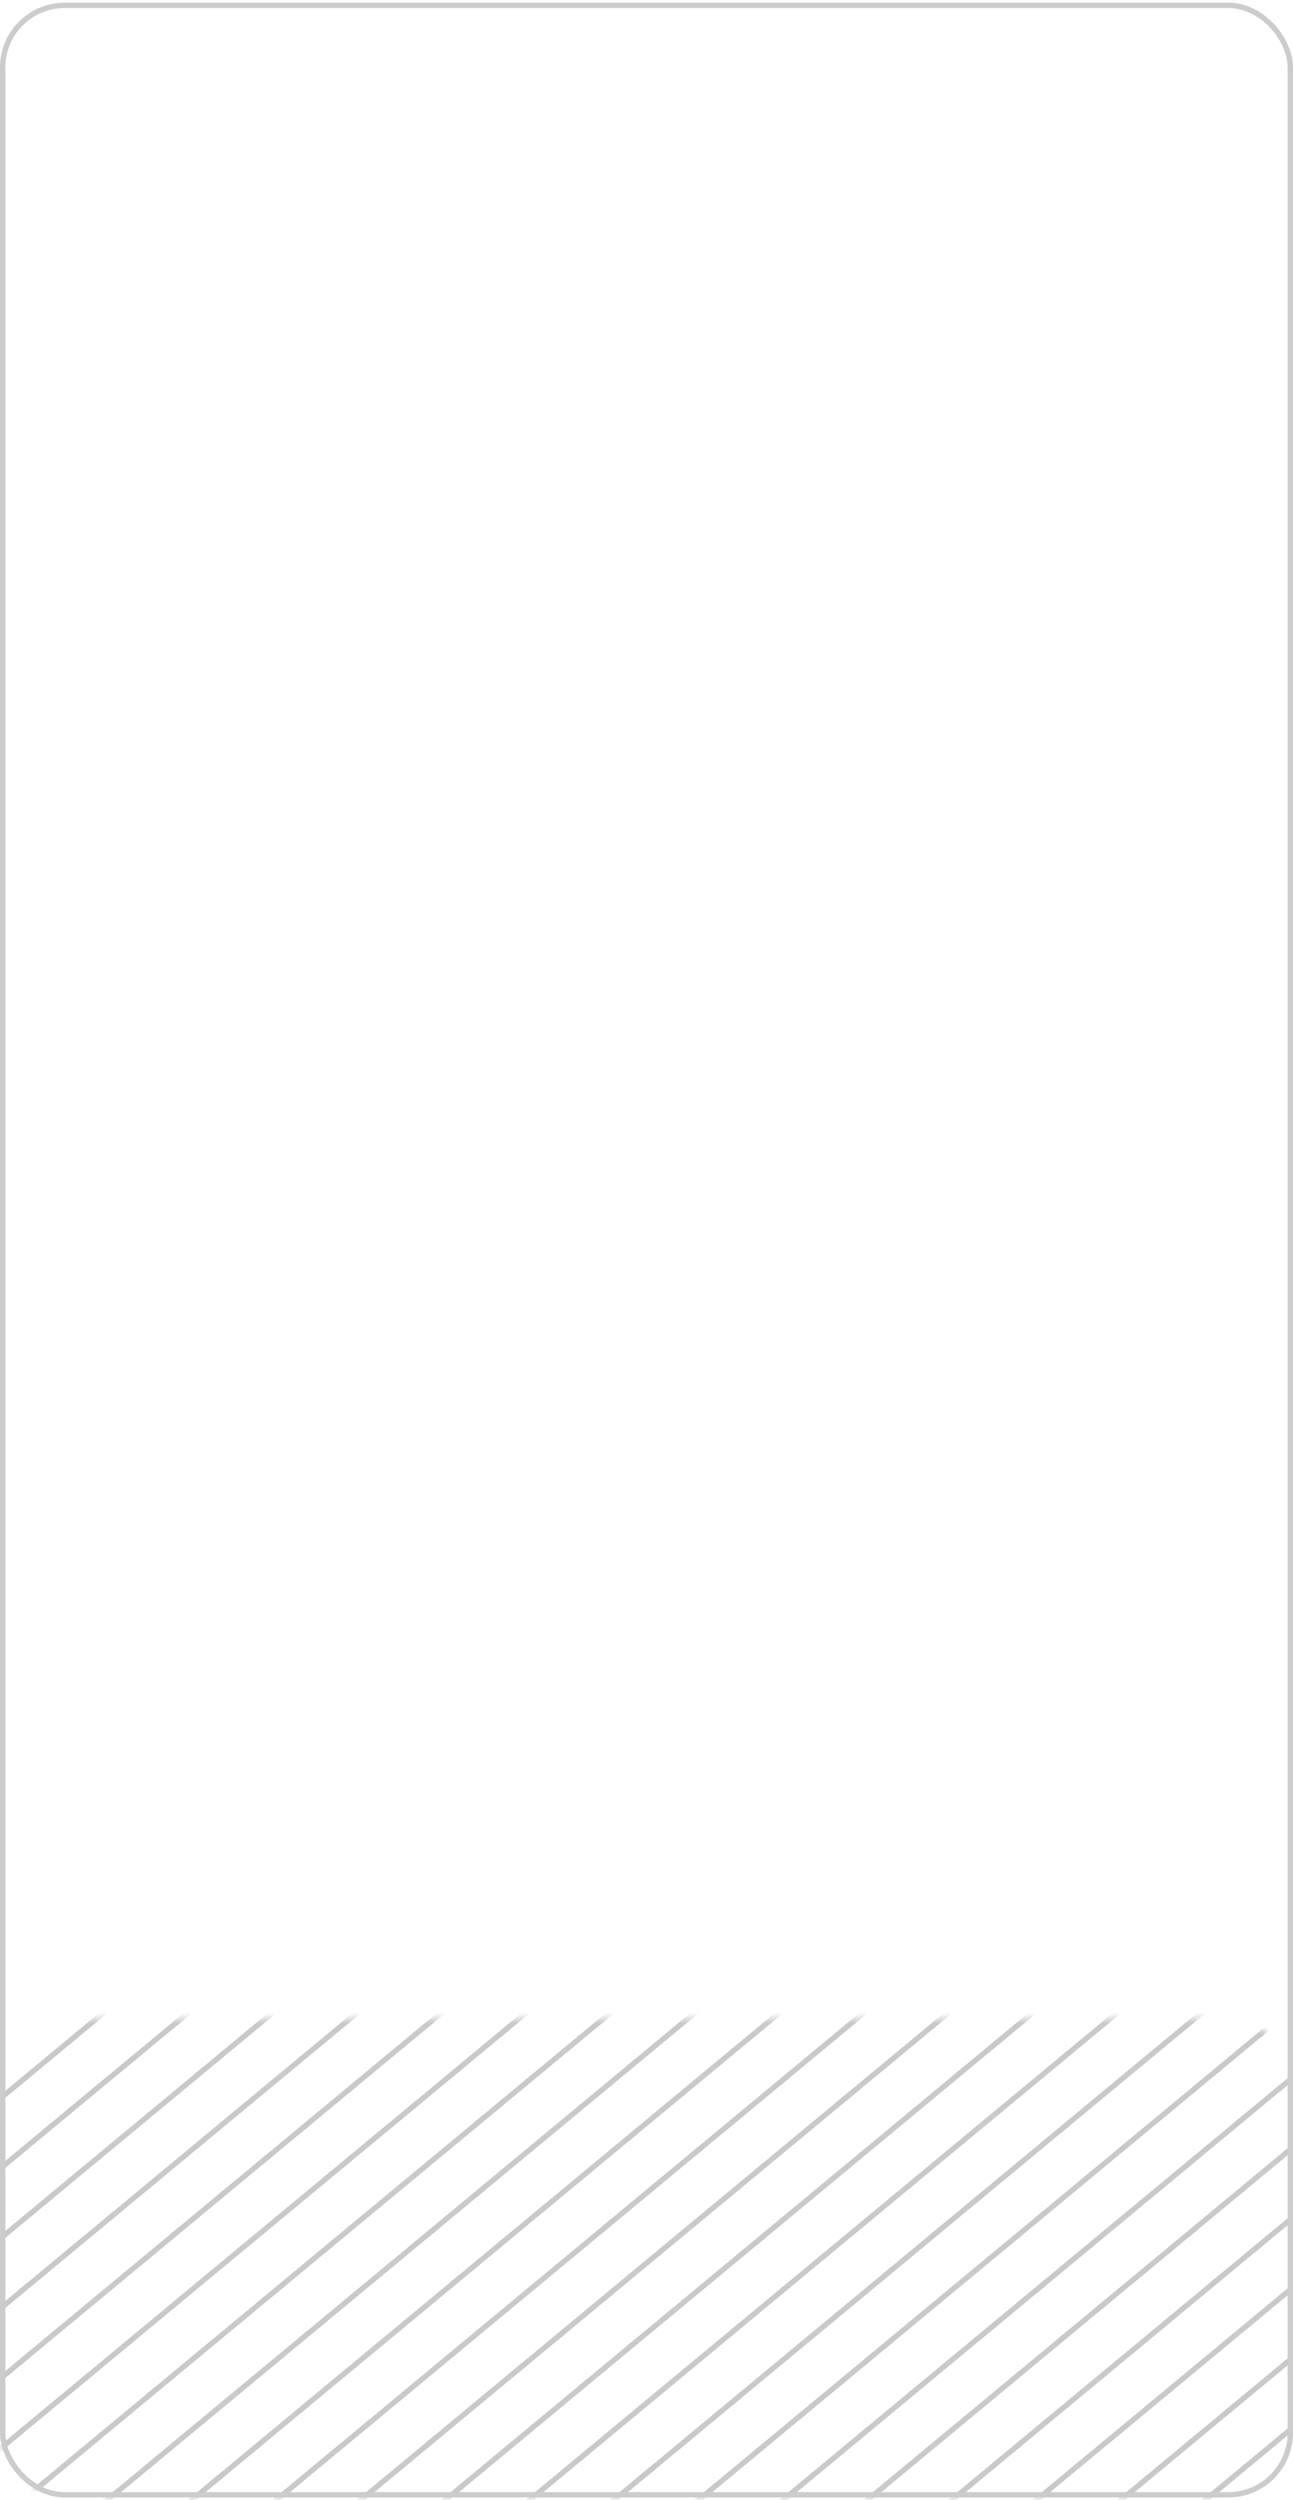 <svg width="240" height="464" viewBox="0 0 240 464" fill="none" xmlns="http://www.w3.org/2000/svg">
<g opacity="0.8">
<mask id="mask0_583_25462" style="mask-type:alpha" maskUnits="userSpaceOnUse" x="0" y="374" width="240" height="90">
<rect y="374.5" width="240" height="89" rx="12" fill="#D9D9D9"/>
</mask>
<g mask="url(#mask0_583_25462)">
<path d="M240 177.5L3.22346e-05 376.5" stroke="#BBBBBB" stroke-linecap="round"/>
<path d="M240 190.5L3.22346e-05 389.5" stroke="#BBBBBB" stroke-linecap="round"/>
<path d="M240 203.5L3.22346e-05 402.5" stroke="#BBBBBB" stroke-linecap="round"/>
<path d="M240 216.5L3.22346e-05 415.5" stroke="#BBBBBB" stroke-linecap="round"/>
<path d="M240 229.5L2.99115e-05 428.5" stroke="#BBBBBB" stroke-linecap="round"/>
<path d="M240 242.5L3.22346e-05 441.5" stroke="#BBBBBB" stroke-linecap="round"/>
<path d="M240 255.5L3.22346e-05 454.5" stroke="#BBBBBB" stroke-linecap="round"/>
<path d="M240 268.5L3.22346e-05 467.5" stroke="#BBBBBB" stroke-linecap="round"/>
<path d="M240 281.5L3.22346e-05 480.5" stroke="#BBBBBB" stroke-linecap="round"/>
<path d="M240 294.5L3.22346e-05 493.5" stroke="#BBBBBB" stroke-linecap="round"/>
<path d="M240 307.5L3.22346e-05 506.5" stroke="#BBBBBB" stroke-linecap="round"/>
<path d="M240 320.5L3.22346e-05 519.5" stroke="#BBBBBB" stroke-linecap="round"/>
<path d="M240 333.5L3.22346e-05 532.5" stroke="#BBBBBB" stroke-linecap="round"/>
<path d="M240 346.5L3.22346e-05 545.5" stroke="#BBBBBB" stroke-linecap="round"/>
<path d="M240 359.5L3.22346e-05 558.5" stroke="#BBBBBB" stroke-linecap="round"/>
<path d="M240 372.5L3.22346e-05 571.5" stroke="#BBBBBB" stroke-linecap="round"/>
<path d="M240 385.5L3.22346e-05 584.5" stroke="#BBBBBB" stroke-linecap="round"/>
<path d="M240 398.5L3.22346e-05 597.5" stroke="#BBBBBB" stroke-linecap="round"/>
<path d="M240 411.5L3.22346e-05 610.5" stroke="#BBBBBB" stroke-linecap="round"/>
<path d="M240 424.5L3.22346e-05 623.5" stroke="#BBBBBB" stroke-linecap="round"/>
<path d="M240 437.5L3.22346e-05 636.5" stroke="#BBBBBB" stroke-linecap="round"/>
<path d="M240 450.5L3.22346e-05 649.5" stroke="#BBBBBB" stroke-linecap="round"/>
<path d="M240 463.5L3.22346e-05 662.5" stroke="#BBBBBB" stroke-linecap="round"/>
</g>
<rect x="0.5" y="1" width="239" height="462" rx="11.5" stroke="#BFBFBF"/>
</g>
</svg>
